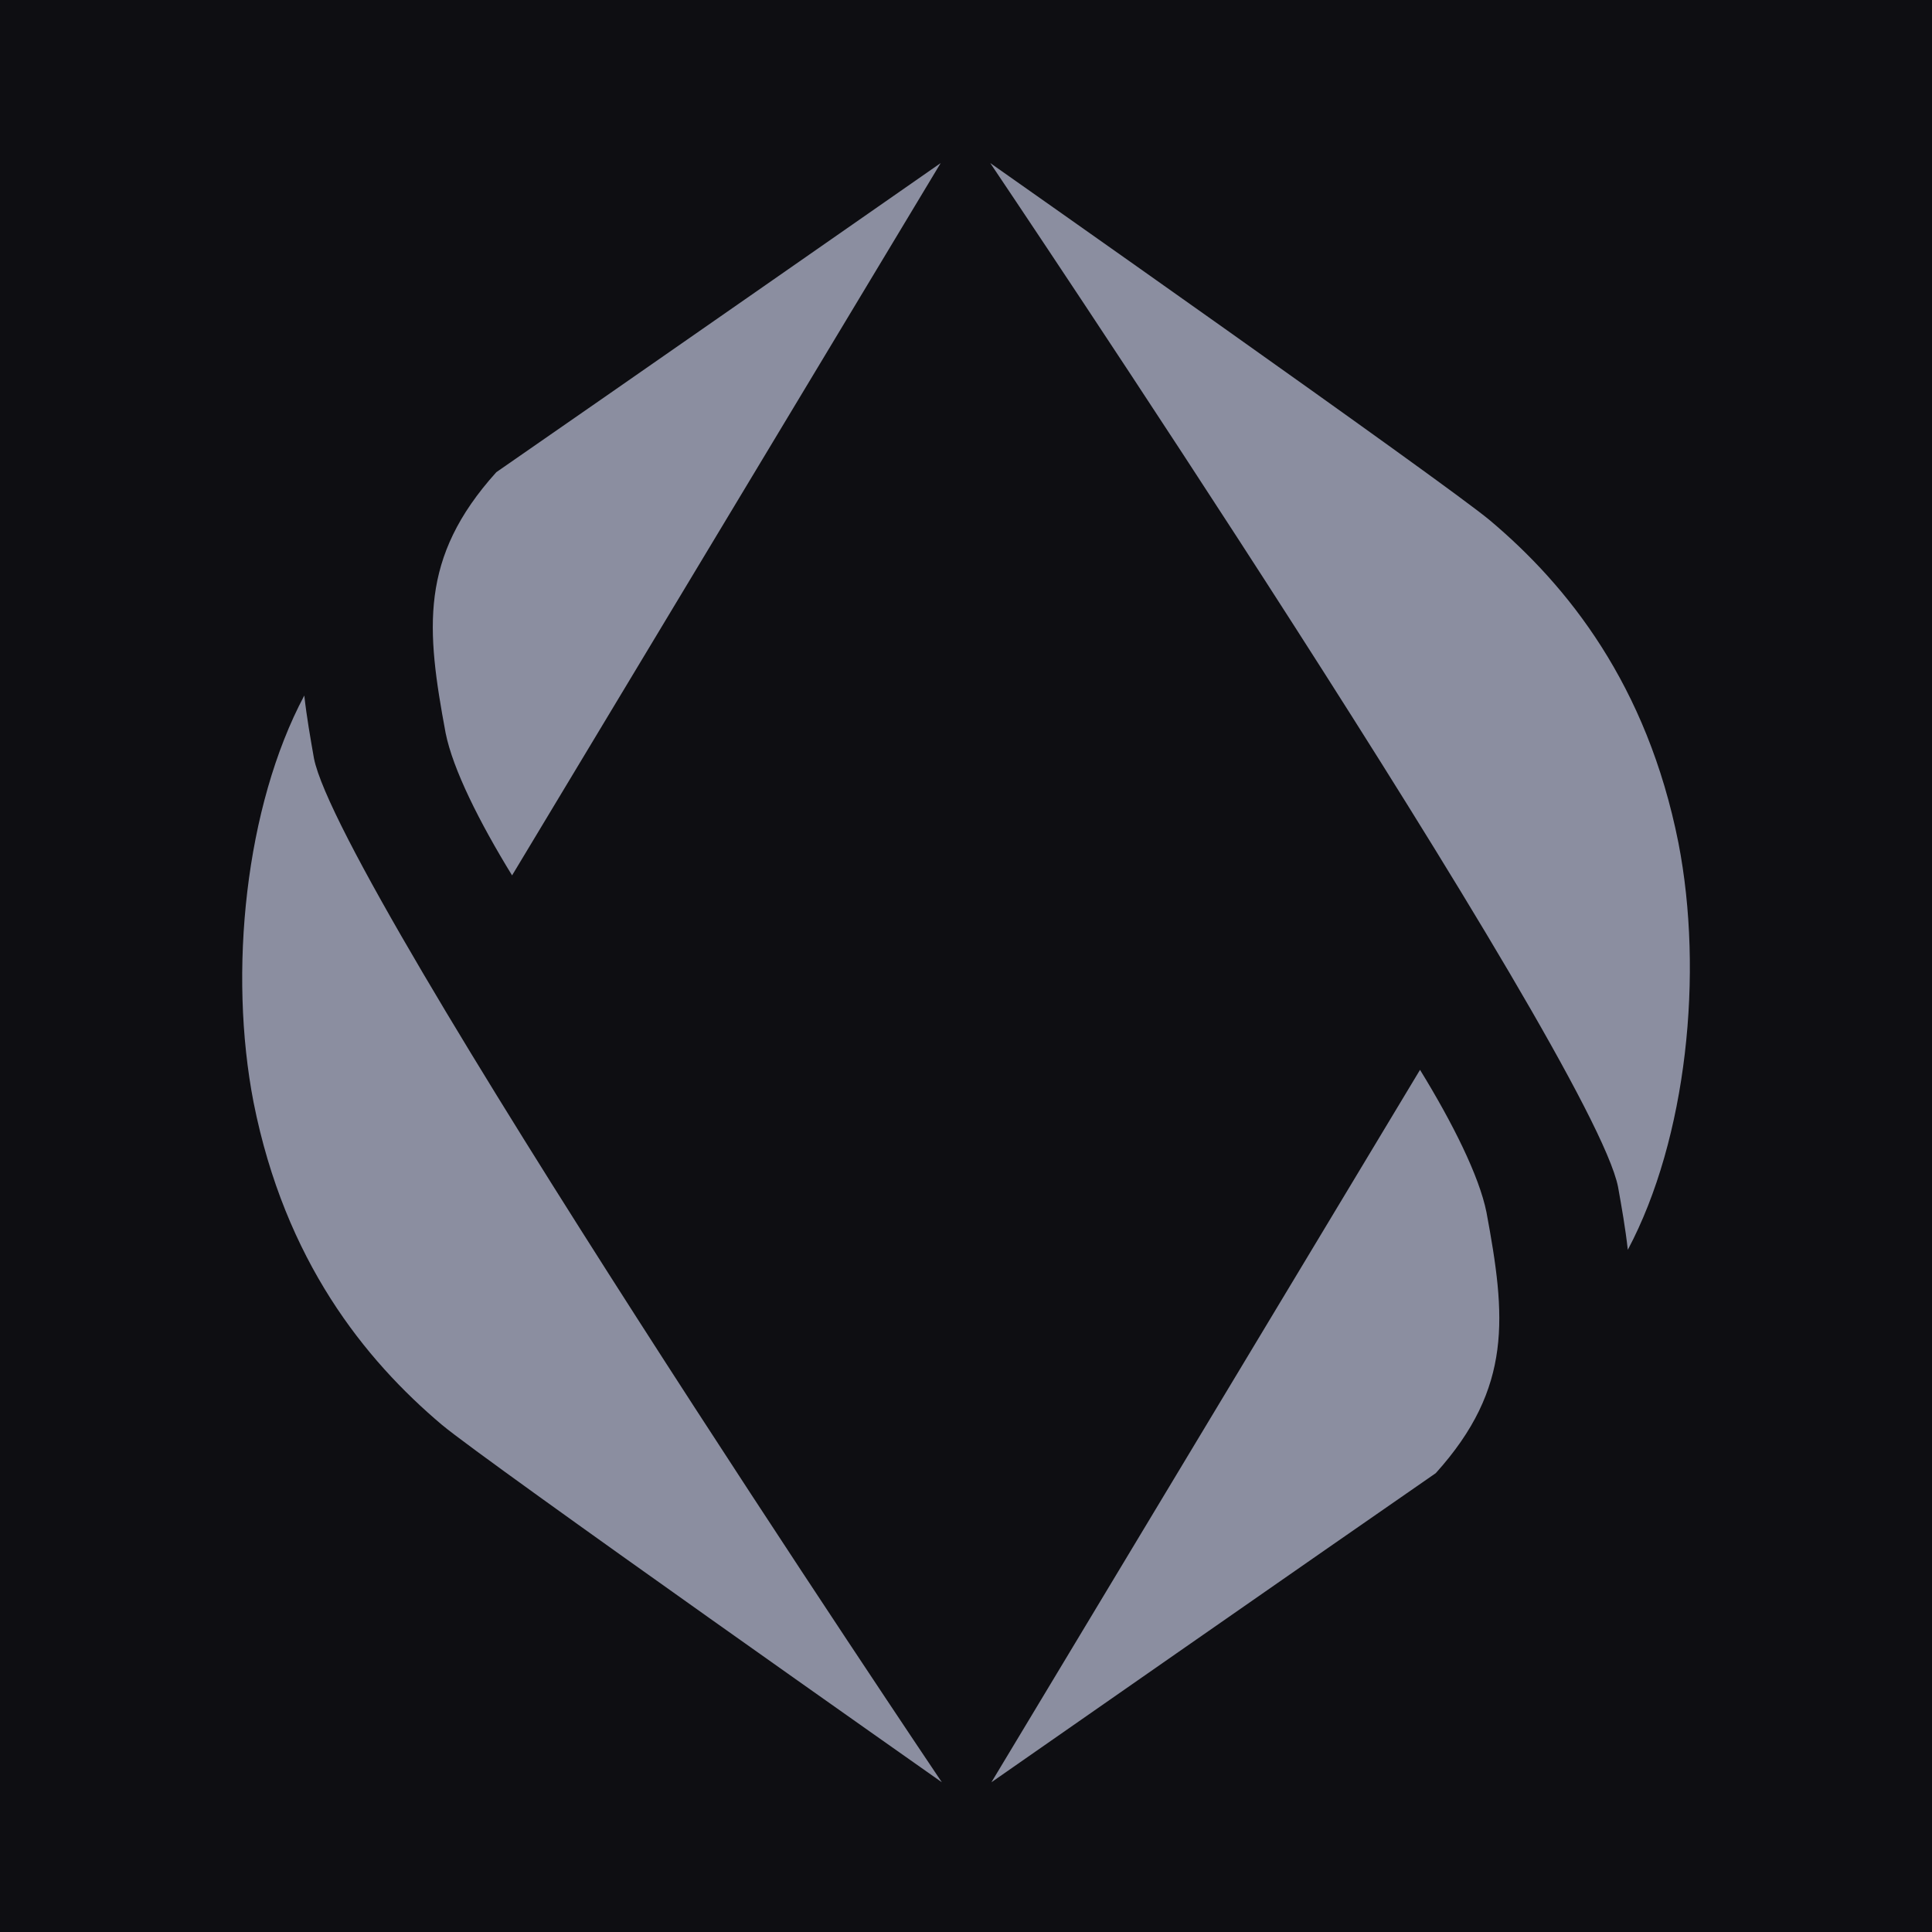 <svg width="20" height="20" viewBox="0 0 20 20" fill="none" xmlns="http://www.w3.org/2000/svg">
<rect width="20" height="20" fill="#D7D7D7"/>
<g id="Hover state (hover outline showing up with a linear animation)">
<rect width="1440" height="1334" transform="translate(-1073 -286)" fill="#0E0E12"/>
<g id="Group 1057099">
<g id="Frame" clip-path="url(#clip0_188_10858)">
<g id="Group">
<path id="Vector" d="M5.138 4.888C4.338 5.775 4.413 6.513 4.613 7.588C4.688 7.963 4.963 8.512 5.301 9.062L9.738 1.688C9.738 1.688 6.151 4.188 5.138 4.888Z" fill="#8B8EA0"/>
<path id="Vector_2" d="M3.25 7.85C3.213 7.638 3.175 7.425 3.15 7.2C2.538 8.35 2.363 10.062 2.625 11.412C2.95 13.05 3.775 14.075 4.575 14.75C5.038 15.137 9.75 18.45 9.75 18.45C9.75 18.45 3.513 9.188 3.25 7.85Z" fill="#8B8EA0"/>
<path id="Vector_3" d="M14.863 15.25C15.663 14.363 15.588 13.625 15.388 12.55C15.313 12.175 15.038 11.625 14.7 11.075L10.263 18.45C10.263 18.45 13.85 15.95 14.863 15.25Z" fill="#8B8EA0"/>
<path id="Vector_4" d="M16.75 12.287C16.788 12.5 16.826 12.713 16.851 12.938C17.463 11.787 17.638 10.075 17.375 8.725C17.05 7.088 16.226 6.062 15.425 5.388C14.963 5 10.251 1.688 10.251 1.688C10.251 1.688 16.488 10.95 16.75 12.287Z" fill="#8B8EA0"/>
</g>
</g>
</g>
</g>
<defs>
<clipPath id="clip0_188_10858">
<rect width="20" height="20" fill="white"/>
</clipPath>
</defs>
</svg>
